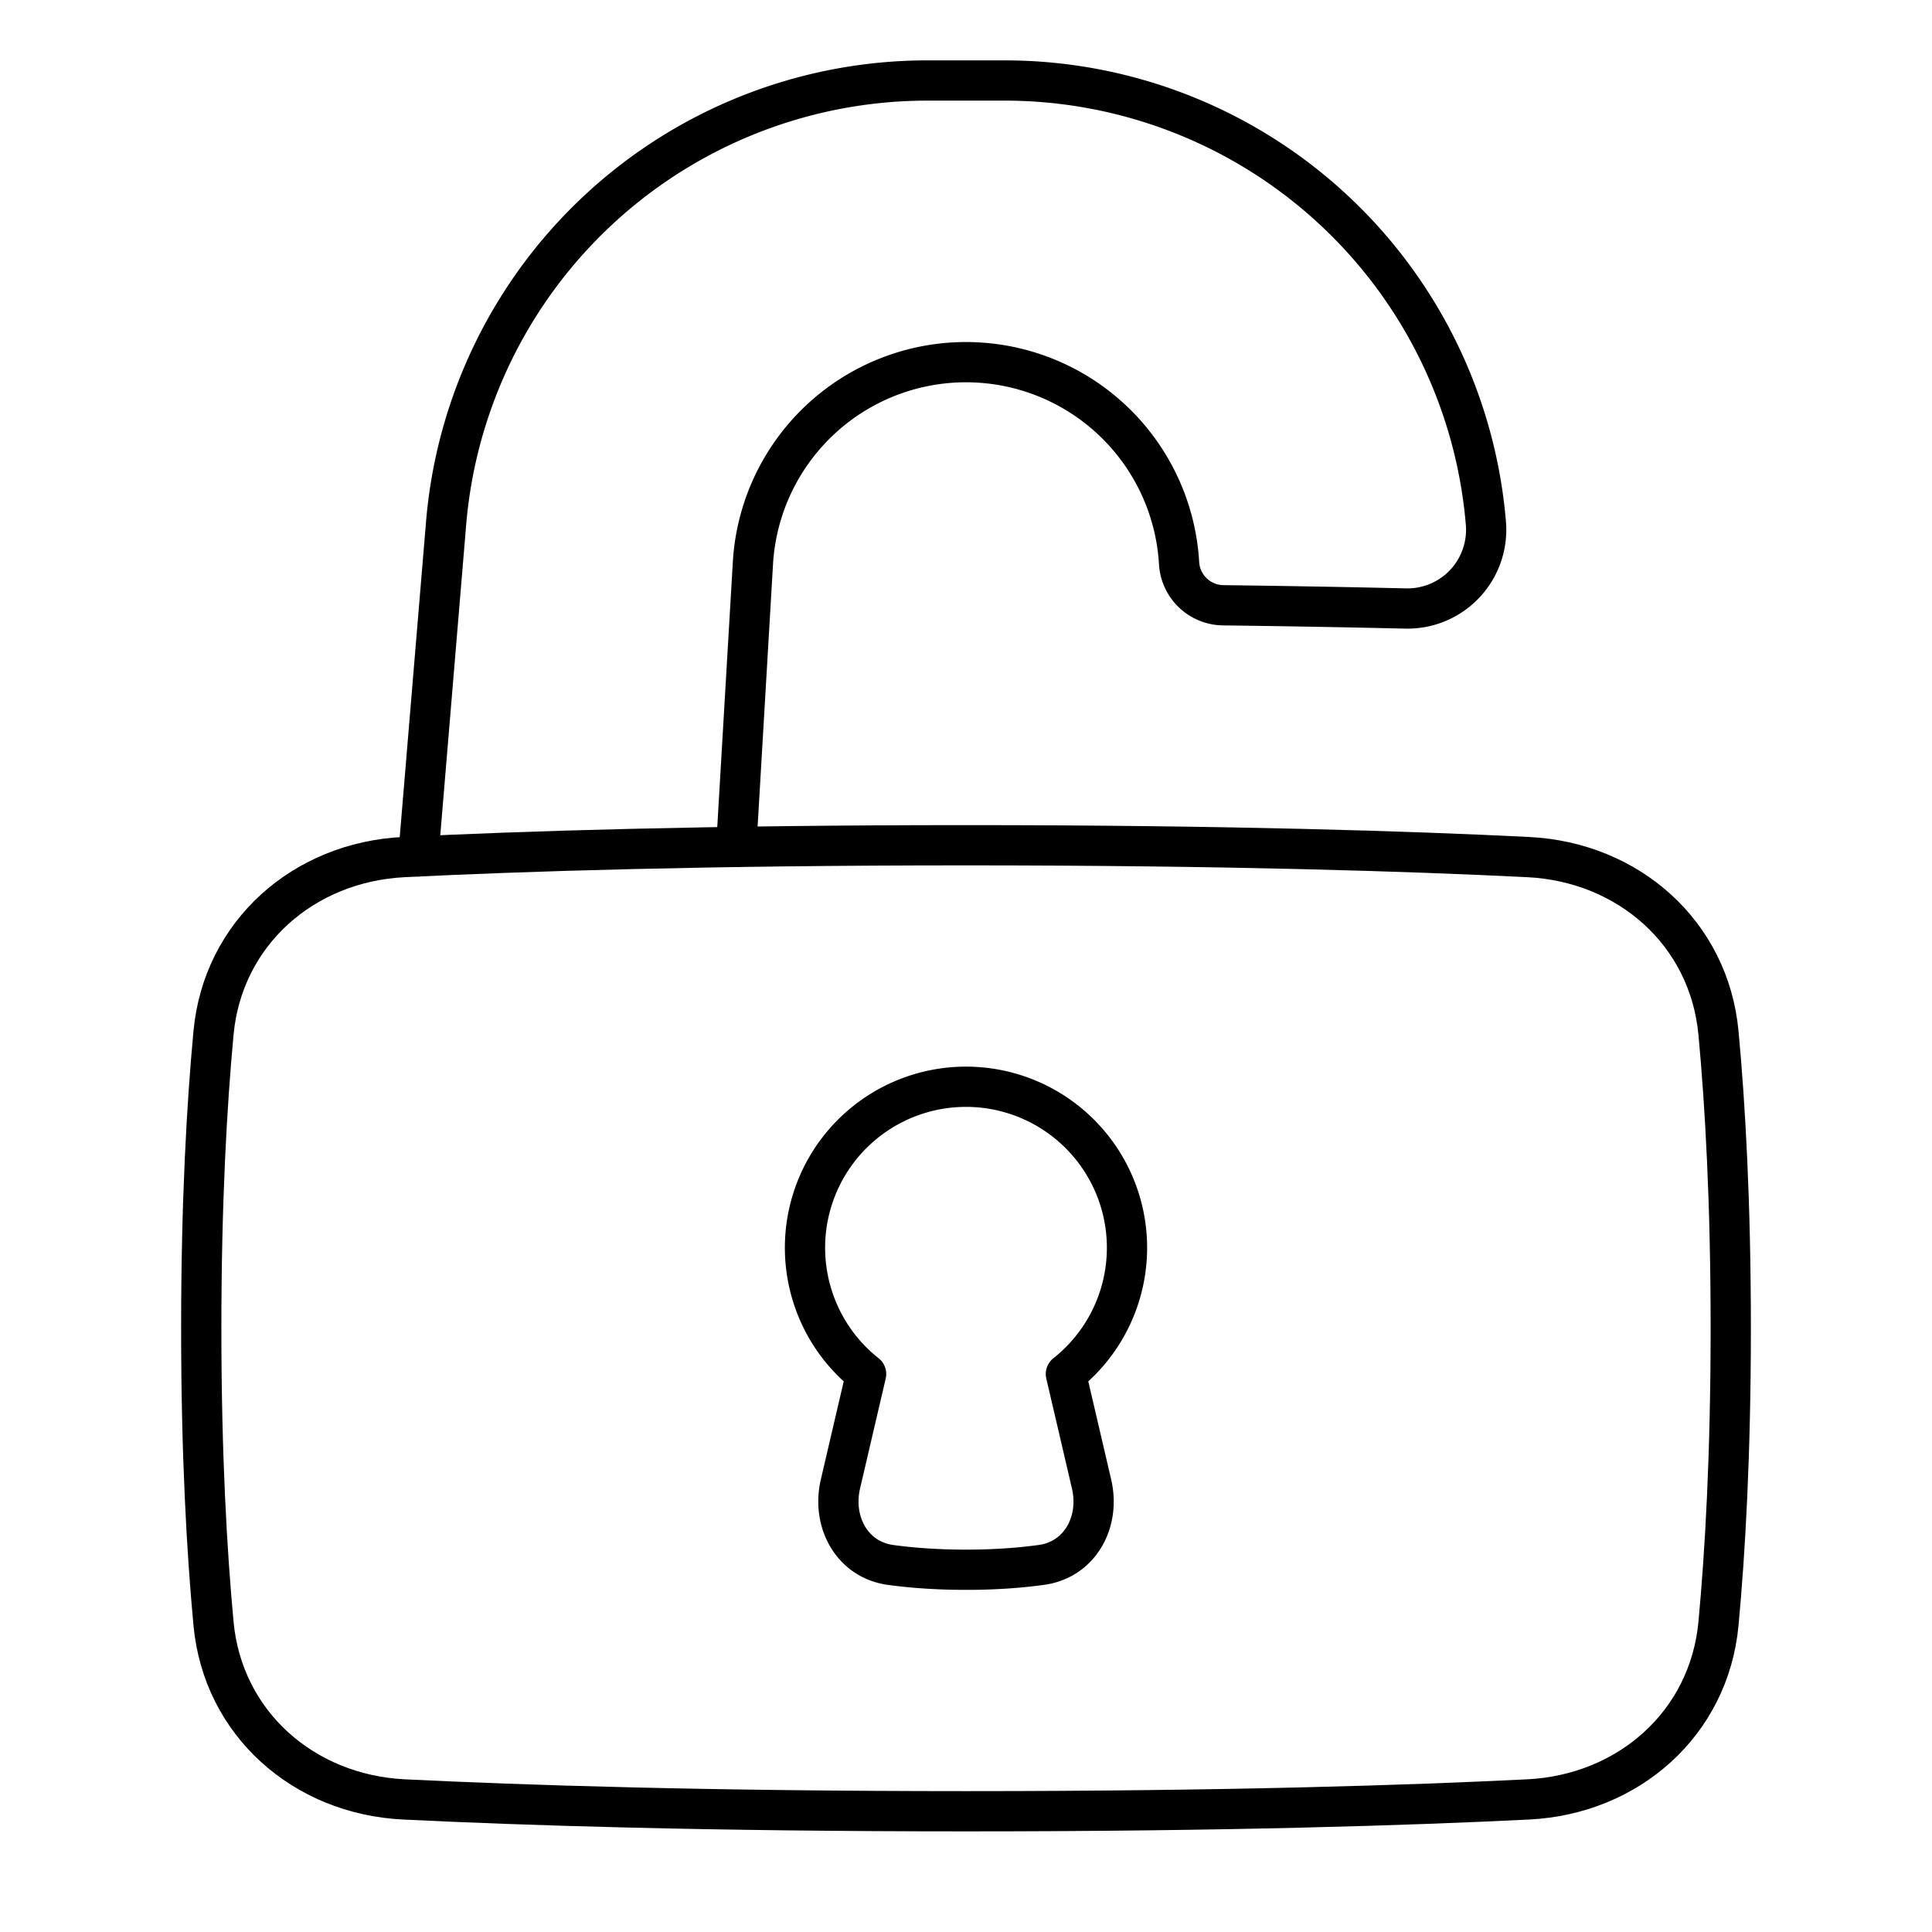 <svg xmlns="http://www.w3.org/2000/svg" fill="none" viewBox="0 0 48 48" id="Padlock-Square-2--Streamline-Plump">
  <desc>
    Padlock Square 2 Streamline Icon: https://streamlinehq.com
  </desc>
  <g id="padlock-square-2--combination-combo-key-keyhole-lock-secure-security-square-unlock-unlocked">
    <path id="Subtract" stroke="#000000" stroke-linecap="round" stroke-linejoin="round" d="m18.292 21.042 0.414 -7.05a5.303 5.303 0 0 1 10.588 0 1.112 1.112 0 0 0 1.097 1.046c1.64 0.02 3.149 0.048 4.529 0.08a1.956 1.956 0 0 0 1.997 -2.114A12 12 0 0 0 24.958 2h-1.916a12 12 0 0 0 -11.959 11.004l-0.69 8.272" stroke-width="1"></path>
    <path id="Rectangle 1095" stroke="#000000" stroke-linecap="round" stroke-linejoin="round" d="M5.305 40.339c0.232 2.48 2.237 4.243 4.726 4.367C12.966 44.85 17.542 45 24 45c6.458 0 11.034 -0.148 13.97 -0.294 2.488 -0.124 4.493 -1.886 4.725 -4.367 0.168 -1.797 0.305 -4.22 0.305 -7.339 0 -3.118 -0.137 -5.542 -0.305 -7.338 -0.232 -2.482 -2.237 -4.244 -4.726 -4.368C35.034 21.148 30.458 21 24 21c-6.458 0 -11.034 0.148 -13.97 0.294 -2.488 0.124 -4.493 1.886 -4.725 4.367C5.137 27.459 5 29.881 5 33c0 3.118 0.137 5.542 0.305 7.339Z" stroke-width="1"></path>
    <path id="Union" stroke="#000000" stroke-linecap="round" stroke-linejoin="round" d="M26.482 34.137a4 4 0 1 0 -4.964 0l-0.637 2.73c-0.22 0.945 0.287 1.883 1.247 2.014 0.506 0.069 1.13 0.119 1.872 0.119 0.742 0 1.366 -0.05 1.872 -0.12 0.96 -0.13 1.468 -1.068 1.247 -2.012l-0.637 -2.731Z" stroke-width="1"></path>
  </g>
</svg>